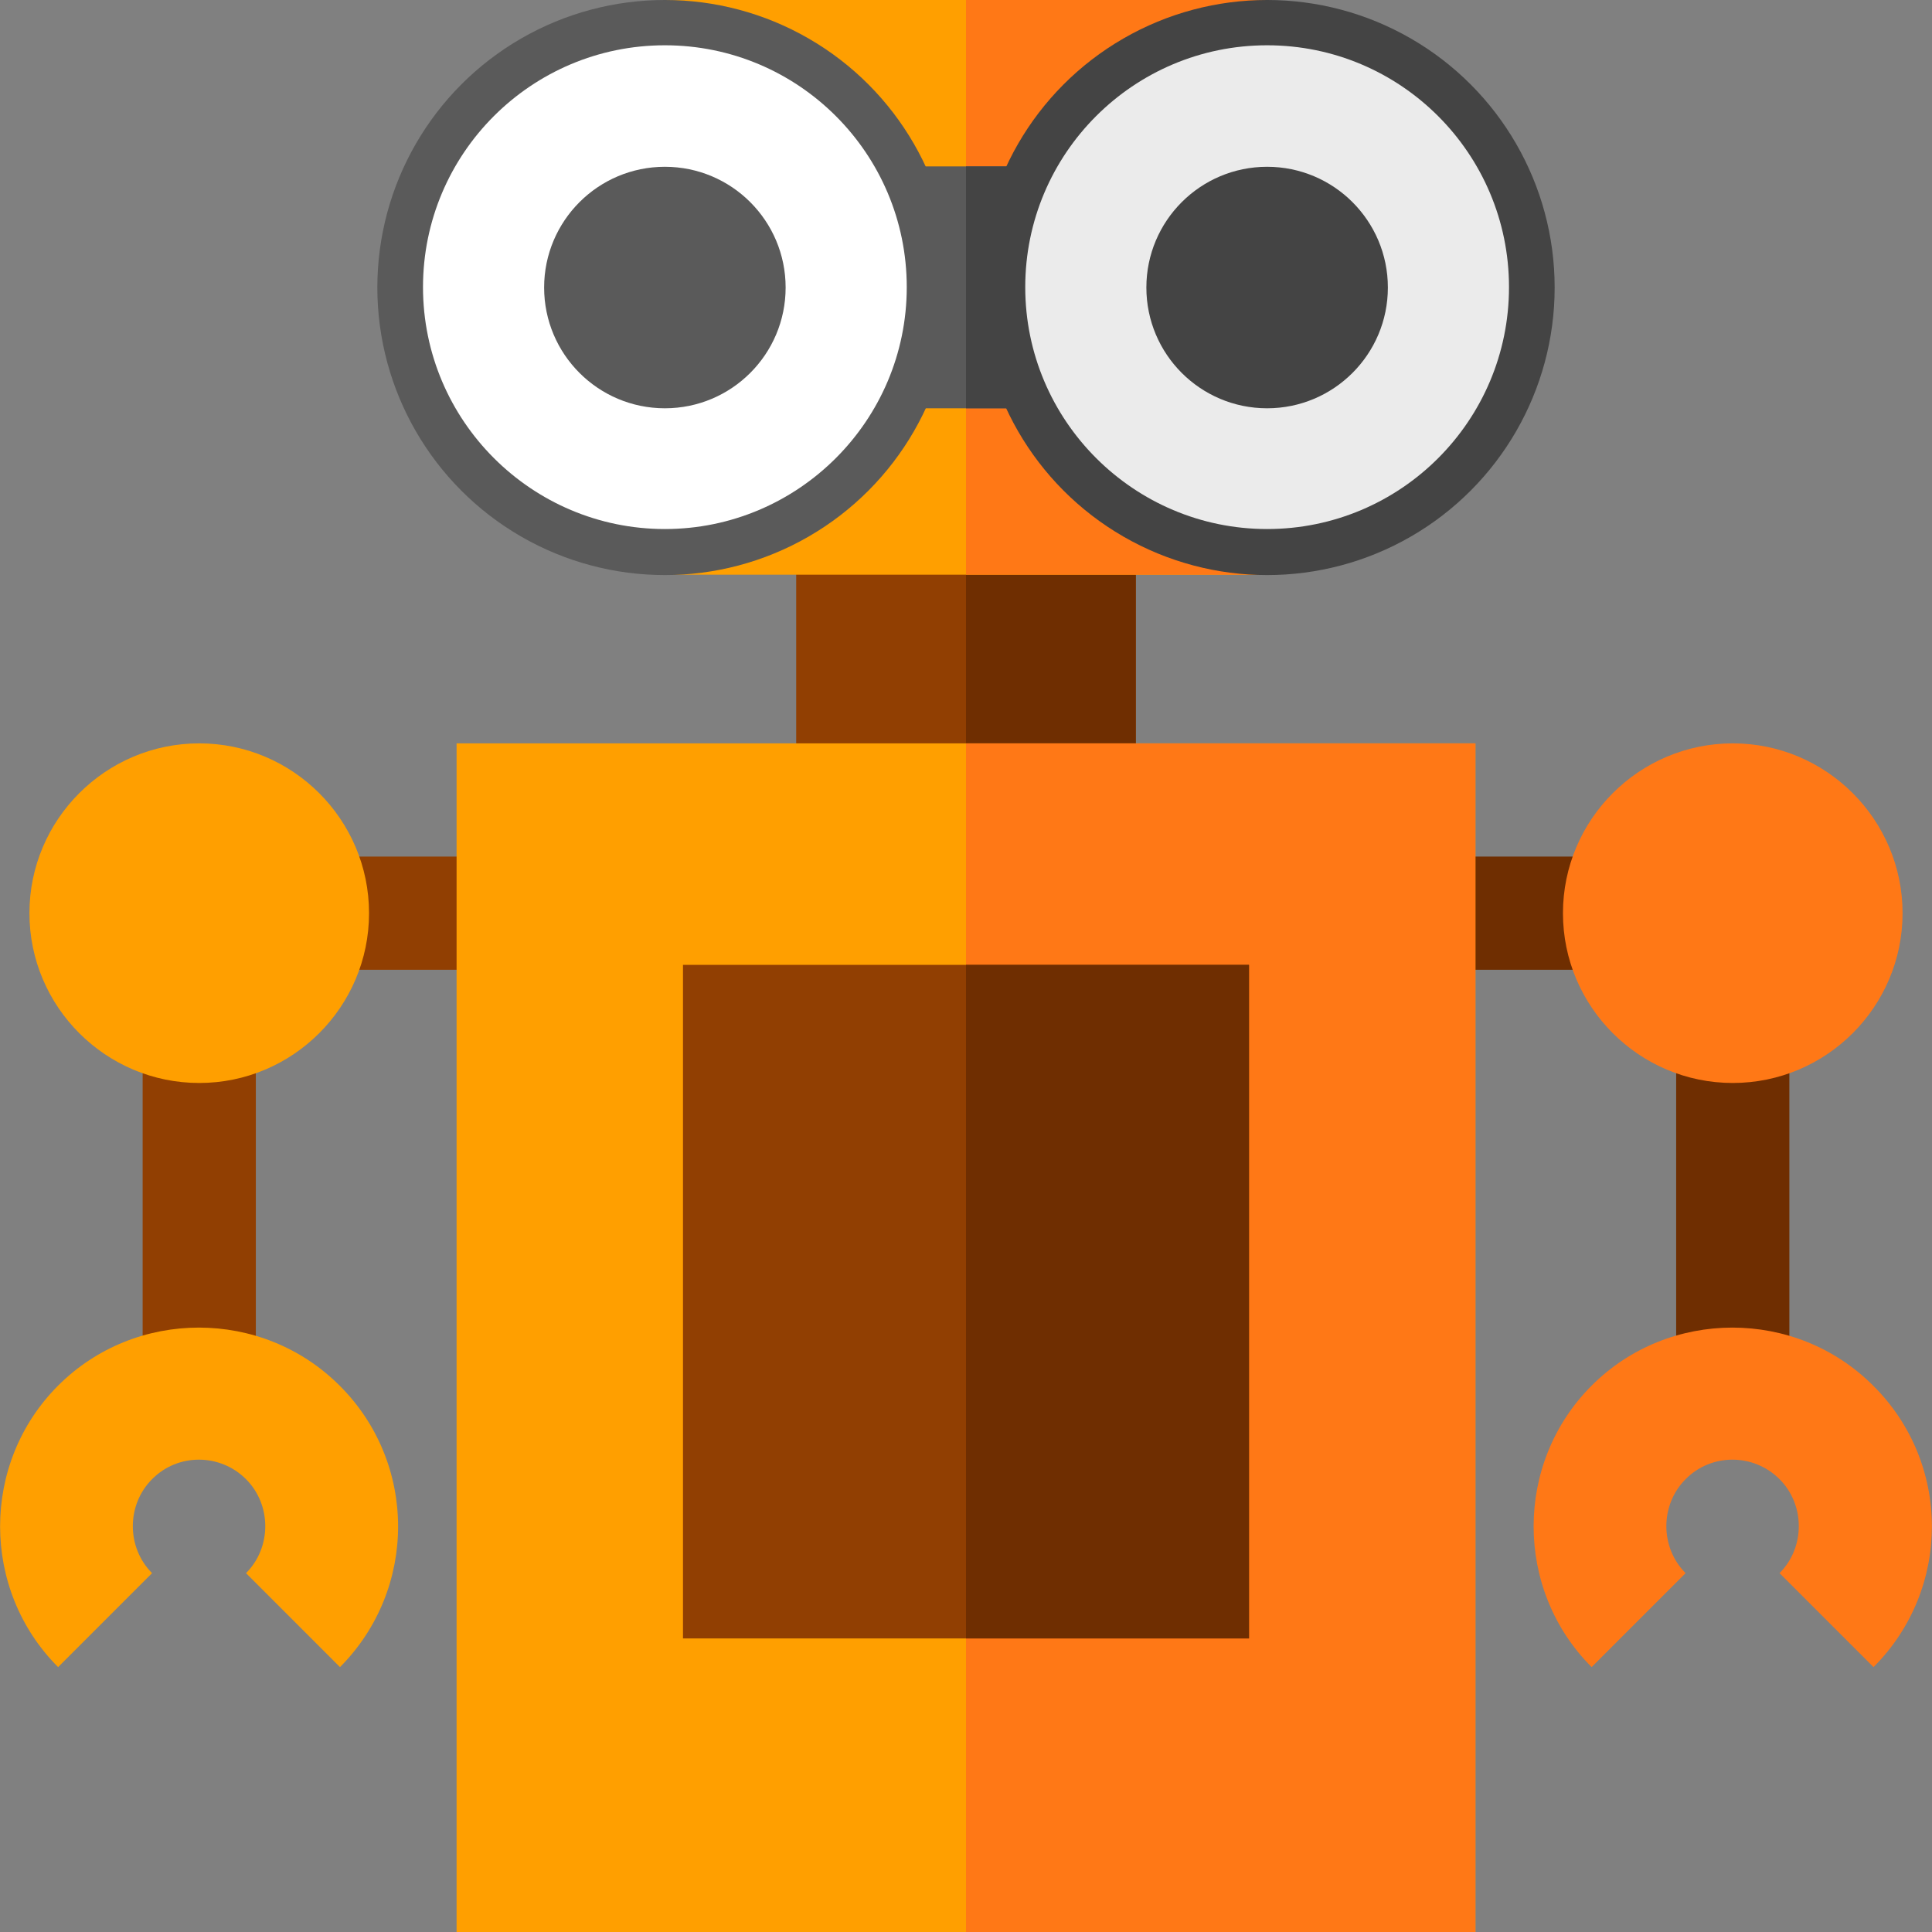<?xml version="1.0" encoding="utf-8"?>
<!-- Generator: Adobe Illustrator 22.0.1, SVG Export Plug-In . SVG Version: 6.00 Build 0)  -->
<svg version="1.1" id="Capa_1" xmlns="http://www.w3.org/2000/svg" xmlns:xlink="http://www.w3.org/1999/xlink" x="0px" y="0px"
	 viewBox="0 0 512 512" style="enable-background:new 0 0 512 512;" xml:space="preserve">
<rect x="0" y="0" width="512" height="512" fill="#808080" stroke="none"/>
<style type="text/css">
	.st0{fill:#913F02;}
	.st1{fill:#6F2E01;}
	.st2{fill:#FF9F00;}
	.st3{fill:#FF7816;}
	.st4{fill:#5A5A5A;}
	.st5{fill:#444444;}
	.st6{fill:#FFFFFF;}
	.st7{fill:#EBEBEB;}
</style>
<rect x="75" y="227" class="st0" width="61" height="30"/>
<rect x="376" y="227" class="st1" width="61" height="30"/>
<rect x="211" y="133.3" class="st0" width="90" height="98"/>
<rect x="256" y="133.3" class="st1" width="45" height="98"/>
<rect x="121" y="197" class="st2" width="270" height="315"/>
<rect x="256" y="197" class="st3" width="135" height="315"/>
<path class="st0" d="M181,255.7v178.5h150V255.7H181z"/>
<rect x="37.8" y="266.7" class="st0" width="30" height="101"/>
<rect x="444.2" y="266.7" class="st1" width="30" height="101"/>
<path class="st2" d="M90.1,441.8l-24.9-24.9c6.8-6.8,6.8-18.1,0-24.9c-6.9-6.9-18.1-6.9-24.9,0c-6.8,6.8-6.8,18.1,0,24.9l-24.9,24.9
	c-20.5-20.5-20.5-54.1,0-74.6s54.1-20.5,74.6,0C110.6,387.7,110.7,421.1,90.1,441.8z"/>
<rect x="256" y="255.7" class="st1" width="75" height="178.5"/>
<path class="st3" d="M496.5,441.8l-24.9-24.9c6.8-6.8,6.8-18.1,0-24.9c-6.9-6.9-18.1-6.9-24.9,0c-6.8,6.8-6.8,18.1,0,24.9
	l-24.9,24.9c-20.5-20.5-20.5-54.1,0-74.6s54.1-20.5,74.6,0C517.1,387.7,517.2,421.1,496.5,441.8z"/>
<path class="st2" d="M52.8,287c-24.8,0-45-20.2-45-45s20.2-45,45-45s45,20.2,45,45S77.6,287,52.8,287z"/>
<path class="st3" d="M459.2,287c-24.8,0-45-20.2-45-45s20.2-45,45-45s45,20.2,45,45S484,287,459.2,287z"/>
<rect x="176.2" class="st2" width="159.7" height="152.3"/>
<rect x="256" class="st3" width="79.8" height="152.3"/>
<rect x="176.2" y="44.1" class="st4" width="159.7" height="64.1"/>
<rect x="256" y="44.1" class="st5" width="79.8" height="64.1"/>
<circle class="st4" cx="176.2" cy="76.2" r="76.2"/>
<circle class="st5" cx="335.8" cy="76.2" r="76.2"/>
<path class="st6" d="M176.2,140.2c-35.3,0-64.1-28.7-64.1-64.1S140.8,12,176.2,12s64.1,28.7,64.1,64.1S211.5,140.2,176.2,140.2z"/>
<path class="st7" d="M335.8,140.2c-35.3,0-64.1-28.7-64.1-64.1S300.4,12,335.8,12s64.1,28.7,64.1,64.1S371.2,140.2,335.8,140.2z"/>
<circle class="st4" cx="176.2" cy="76.2" r="32"/>
<circle class="st5" cx="335.8" cy="76.2" r="32"/>
</svg>
